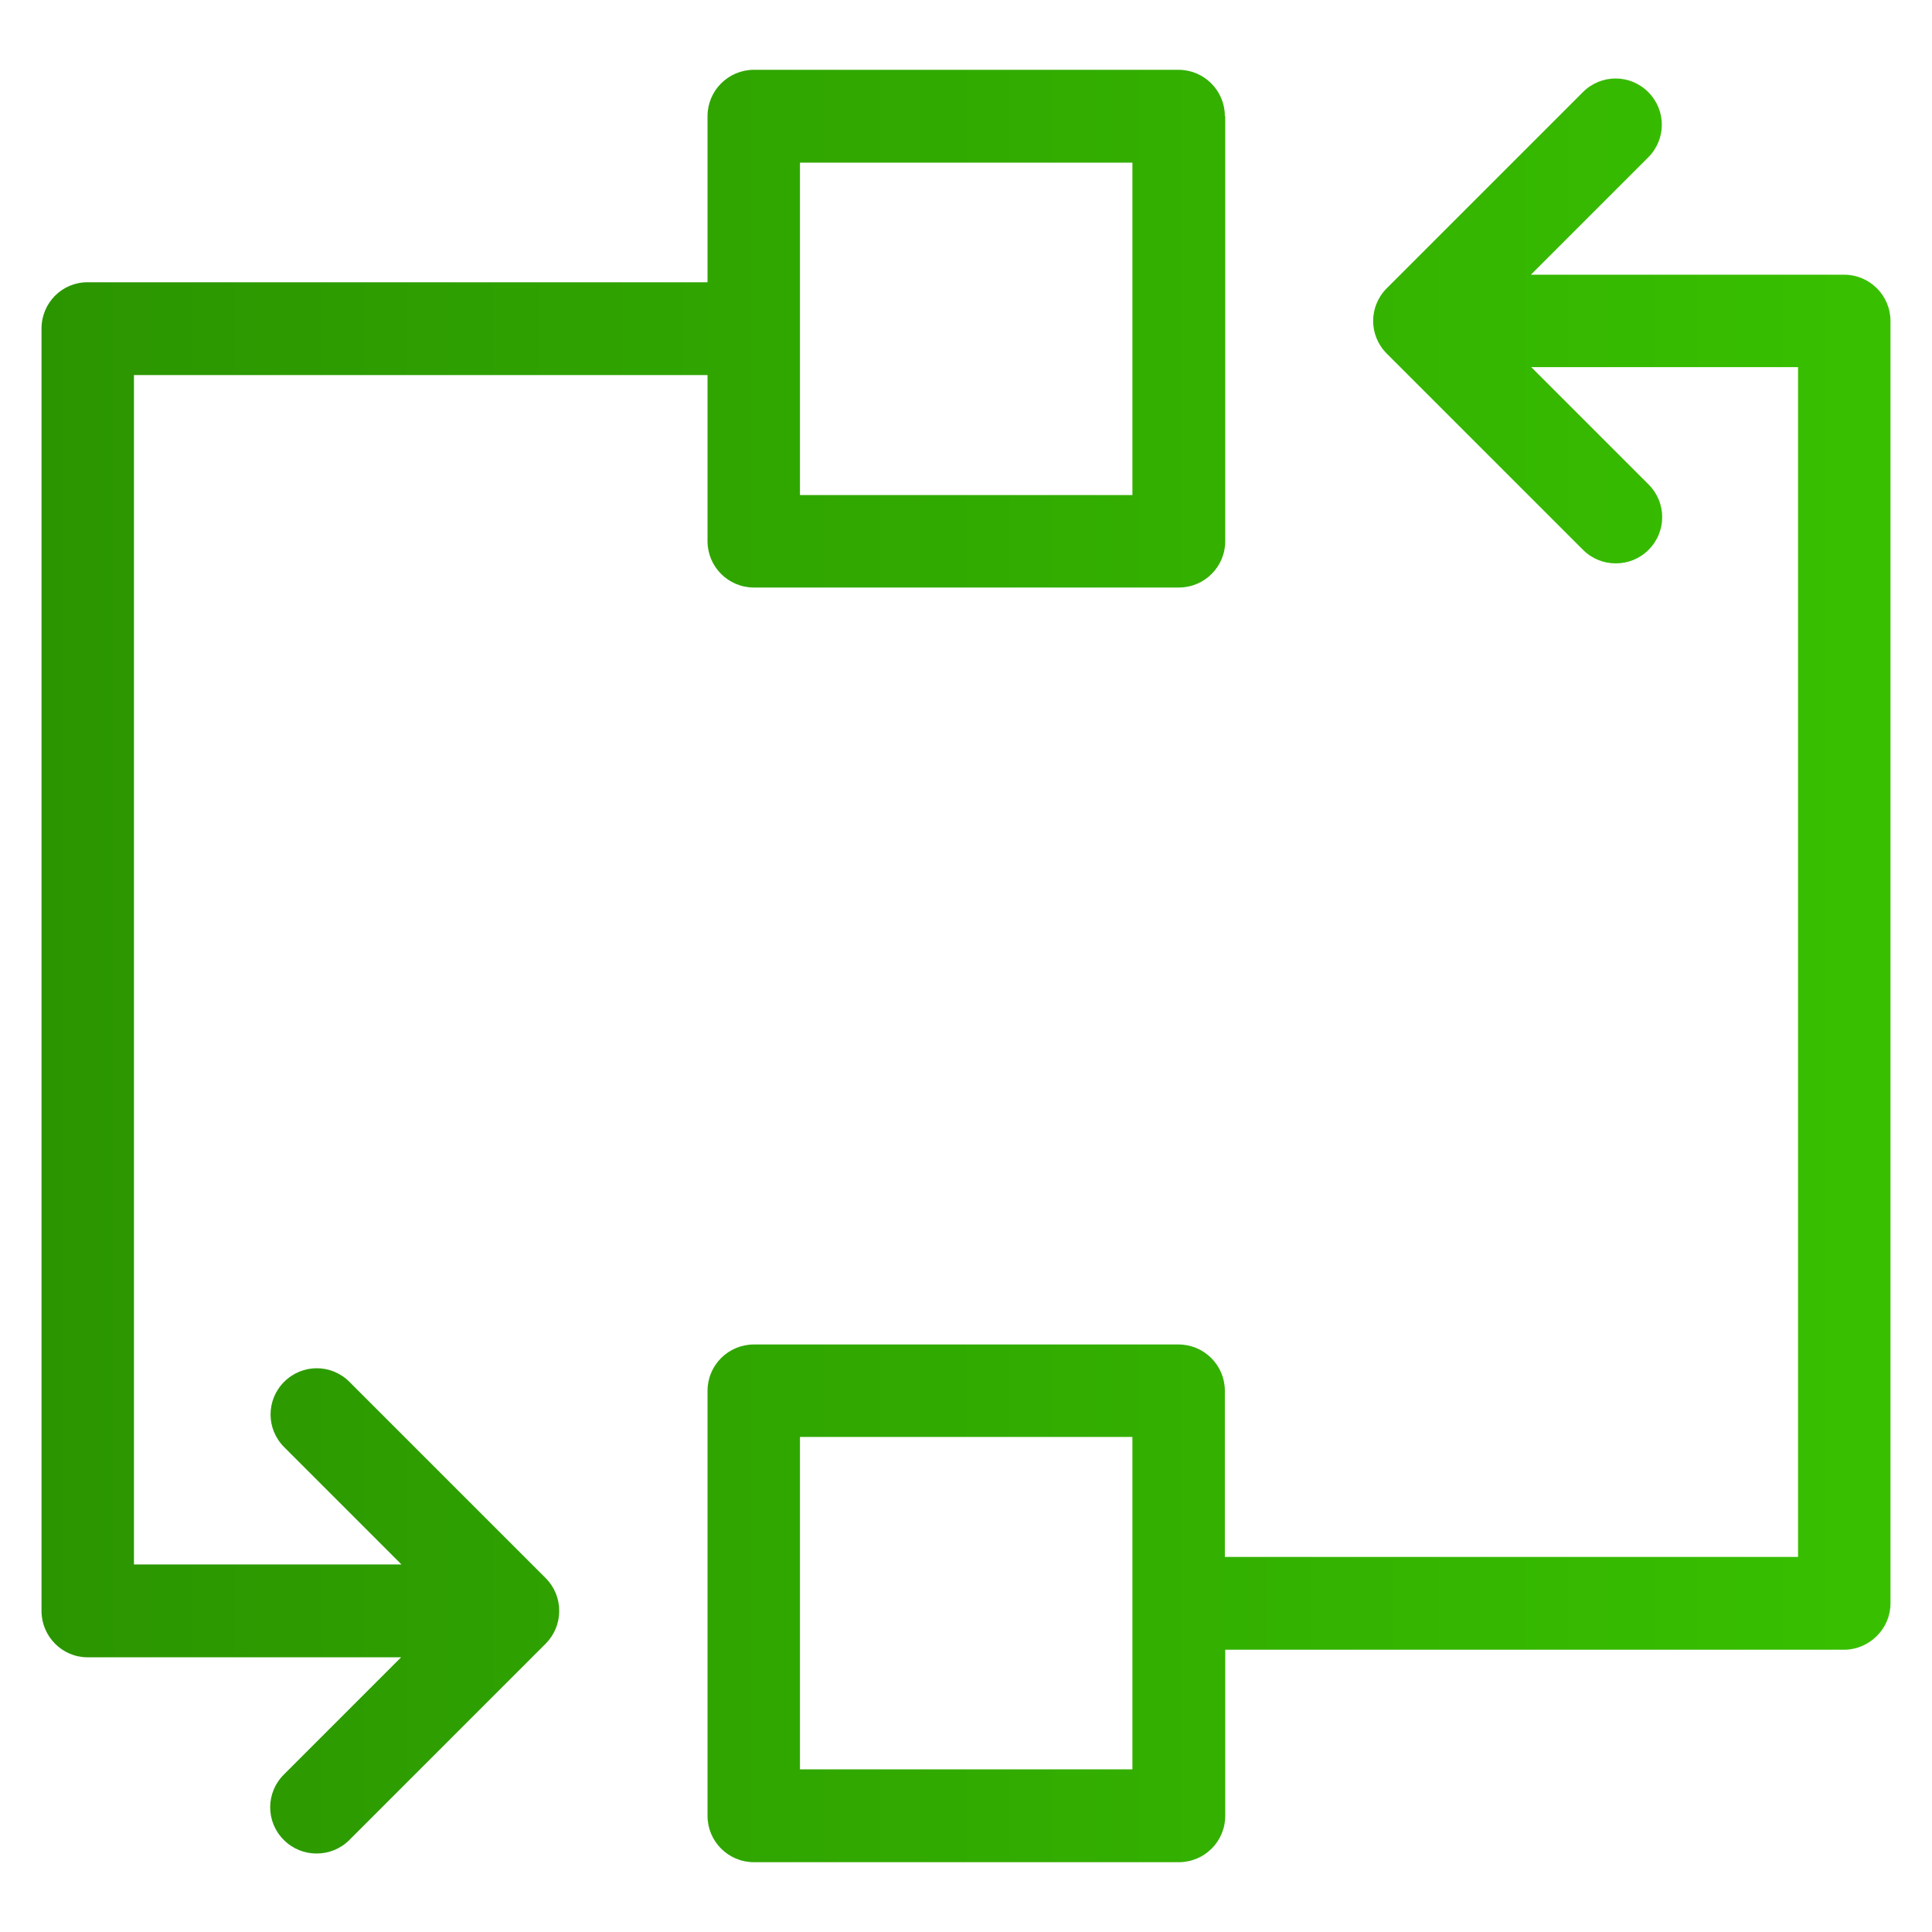 <?xml version="1.0" encoding="UTF-8" standalone="no"?>
<svg
   xmlns:dc="http://purl.org/dc/elements/1.1/"
   xmlns:cc="http://creativecommons.org/ns#"
   xmlns:rdf="http://www.w3.org/1999/02/22-rdf-syntax-ns#"
   xmlns:svg="http://www.w3.org/2000/svg"
   xmlns="http://www.w3.org/2000/svg"
   xmlns:xlink="http://www.w3.org/1999/xlink"
   xmlns:sodipodi="http://sodipodi.sourceforge.net/DTD/sodipodi-0.dtd"
   xmlns:inkscape="http://www.inkscape.org/namespaces/inkscape"
   inkscape:version="1.0 (4035a4fb49, 2020-05-01)"
   sodipodi:docname="exchanging.svg"
   xml:space="preserve"
   enable-background="new 0 0 512 512"
   viewBox="0 0 512 512"
   y="0px"
   x="0px"
   id="Artwork"
   version="1.1"><defs
   id="defs13"><linearGradient
     id="linearGradient844"
     inkscape:collect="always"><stop
       id="stop840"
       offset="0"
       style="stop-color:#2b9500;stop-opacity:1" /><stop
       id="stop842"
       offset="1"
       style="stop-color:#38c000;stop-opacity:1" /></linearGradient><linearGradient
     gradientUnits="userSpaceOnUse"
     y2="256"
     x2="501"
     y1="256"
     x1="11"
     id="linearGradient846"
     xlink:href="#linearGradient844"
     inkscape:collect="always" /></defs><sodipodi:namedview
   inkscape:current-layer="Artwork"
   inkscape:window-maximized="0"
   inkscape:window-y="0"
   inkscape:window-x="-7"
   inkscape:cy="221.97208"
   inkscape:cx="229.4898"
   inkscape:zoom="0.59385921"
   showgrid="false"
   id="namedview11"
   inkscape:window-height="1018"
   inkscape:window-width="958"
   inkscape:pageshadow="2"
   inkscape:pageopacity="0"
   guidetolerance="10"
   gridtolerance="10"
   objecttolerance="10"
   borderopacity="1"
   bordercolor="#666666"
   pagecolor="#ffffff" />
<g
   style="fill-opacity:1;fill:url(#linearGradient846)"
   id="g8">
	<path
   style="fill-opacity:1;fill:url(#linearGradient846)"
   id="path2"
   d="M324.6,30.8c0-6.8-5.5-12.3-12.3-12.3H199.8c-6.8,0-12.3,5.5-12.3,12.3v44H23.2c-6.8,0-12.2,5.5-12.2,12.3v339.8   c0,6.8,5.5,12.3,12.2,12.3h83.1l-31.1,31.1c-4.8,4.8-4.8,12.5,0,17.3c2.4,2.4,5.5,3.6,8.7,3.6s6.3-1.2,8.7-3.6l52-52   c2.3-2.3,3.6-5.4,3.6-8.7s-1.3-6.4-3.6-8.7l-52-52c-4.8-4.8-12.5-4.8-17.3,0c-4.8,4.8-4.8,12.5,0,17.3l31.1,31.1H35.5V99.4h152v44   c0,6.8,5.5,12.3,12.3,12.3h112.6c6.8,0,12.3-5.5,12.3-12.3V30.8z M300.1,131.2H212V43.1h88.1V131.2z" />
	<path
   style="fill-opacity:1;fill:url(#linearGradient846)"
   id="path4"
   d="M312.4,187.5H199.8c-6.8,0-12.3,5.5-12.3,12.3v112.6c0,6.8,5.5,12.3,12.3,12.3h112.6c6.8,0,12.3-5.5,12.3-12.3V199.7   C324.6,192.9,319.1,187.5,312.4,187.5z M300.1,300H212V212h88.1V300z" />
	<path
   style="fill-opacity:1;fill:url(#linearGradient846)"
   id="path6"
   d="M501,424.9V85.1c0-6.8-5.5-12.3-12.3-12.3h-83l31.1-31.1c4.8-4.8,4.8-12.5,0-17.3c-4.8-4.8-12.5-4.8-17.3,0l-52,52   c-4.8,4.8-4.8,12.5,0,17.3l52,52c2.4,2.4,5.5,3.6,8.7,3.6s6.3-1.2,8.7-3.6c4.8-4.8,4.8-12.5,0-17.3l-31.1-31.1h70.7v315.3H324.6   v-44c0-6.8-5.5-12.3-12.3-12.3H199.8c-6.8,0-12.3,5.5-12.3,12.3v112.6c0,6.8,5.5,12.3,12.3,12.3h112.6c6.8,0,12.3-5.5,12.3-12.3   v-44h164.1C495.5,437.1,501,431.6,501,424.9z M300.1,468.9H212v-88.1h88.1V468.9z" />
</g>
</svg>
